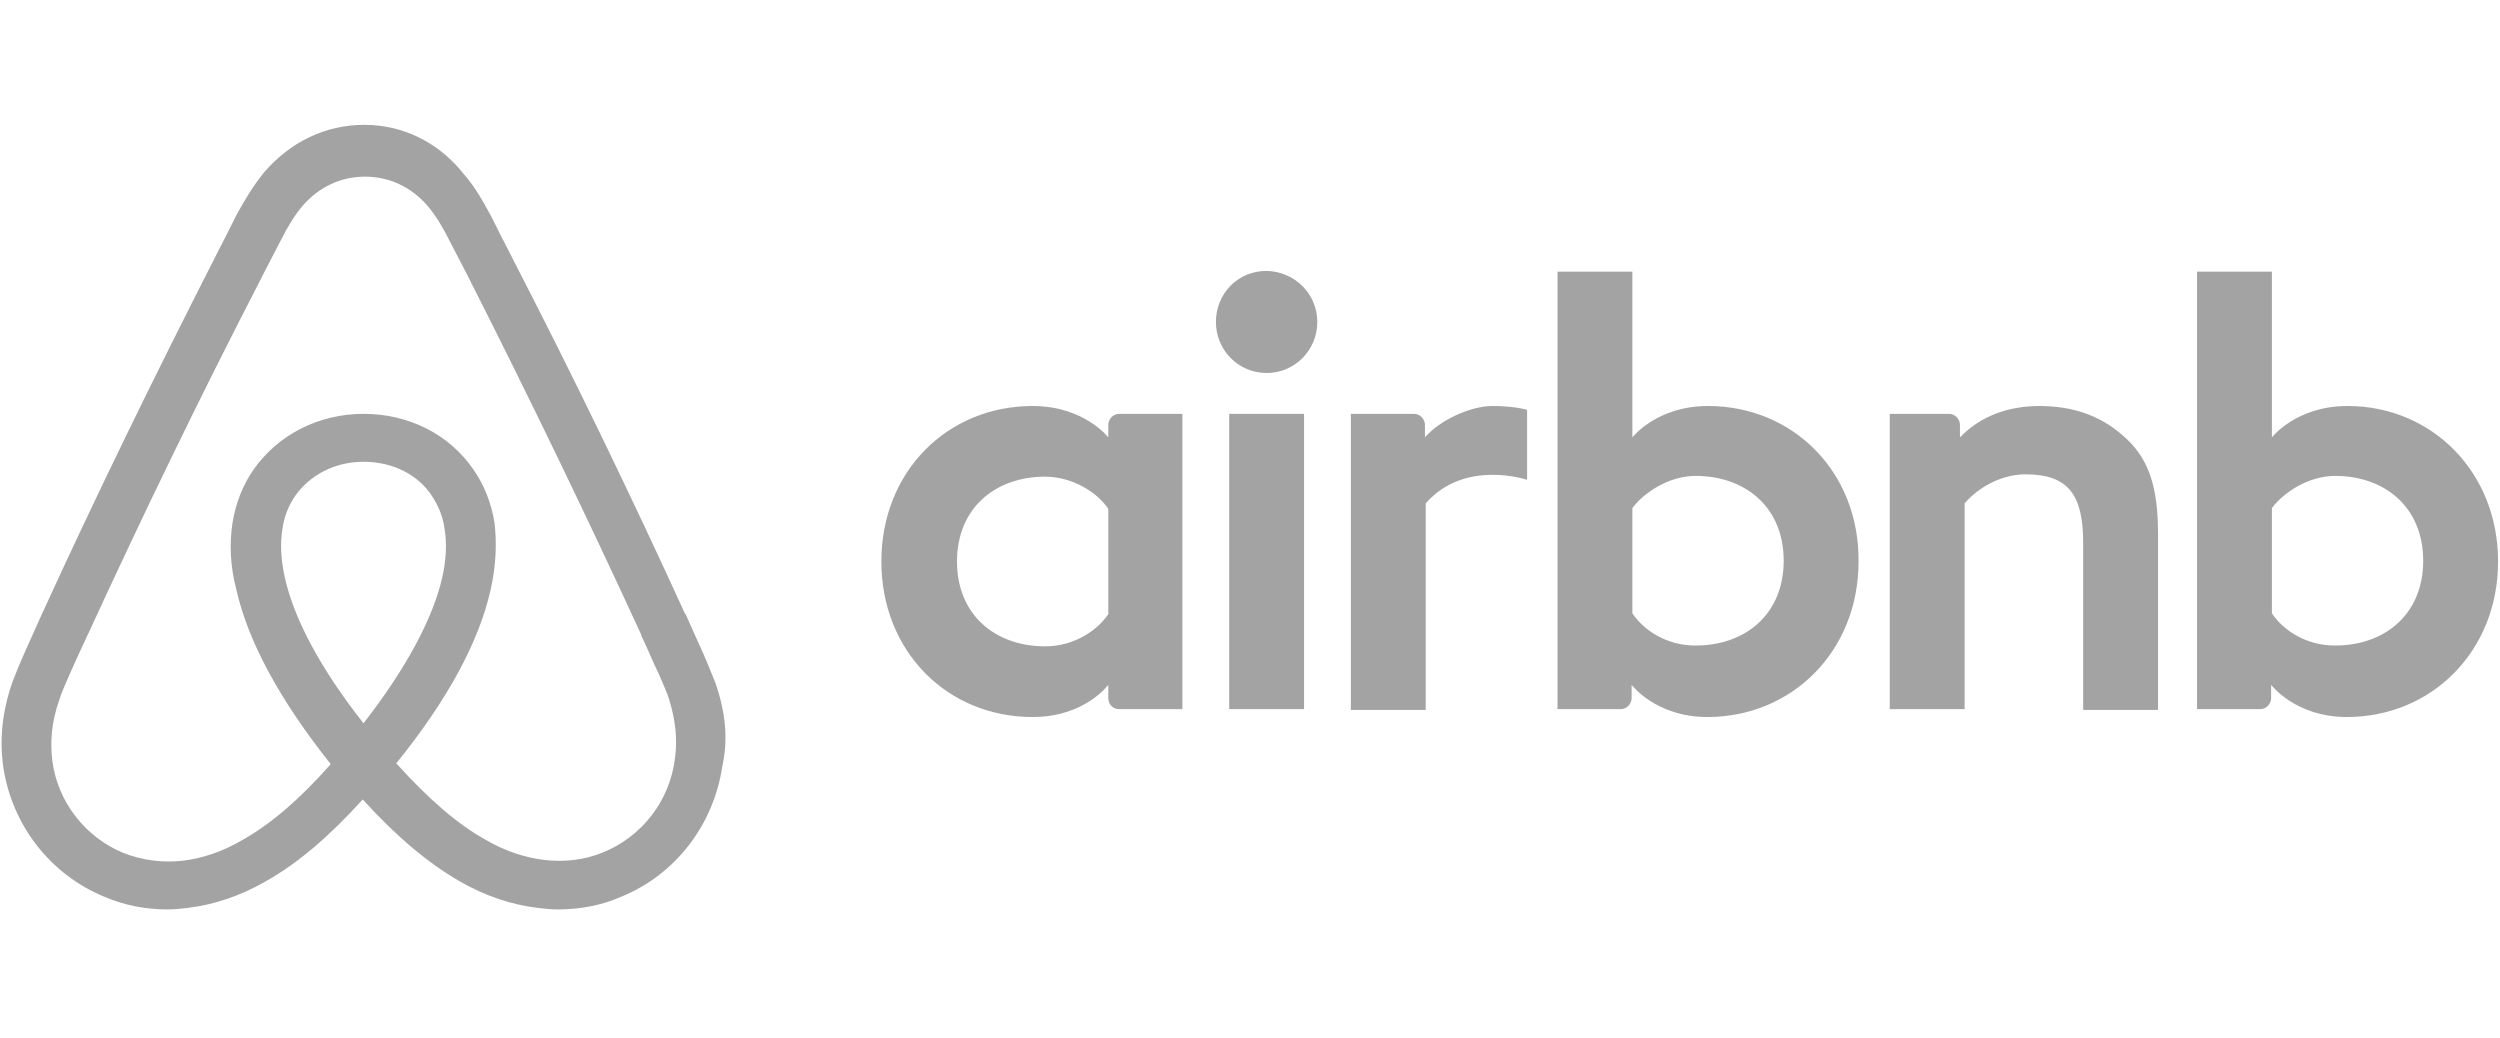 <svg width="130" height="54" viewBox="0 0 130 54" fill="none" xmlns="http://www.w3.org/2000/svg">
<path d="M68.5 16.742C68.5 18.212 67.324 19.396 65.864 19.396C64.404 19.396 63.228 18.212 63.228 16.742C63.228 15.272 64.364 14.087 65.864 14.087C67.365 14.128 68.5 15.312 68.5 16.742ZM57.632 22.092C57.632 22.337 57.632 22.745 57.632 22.745C57.632 22.745 56.375 21.112 53.698 21.112C49.278 21.112 45.831 24.502 45.831 29.198C45.831 33.854 49.237 37.285 53.698 37.285C56.415 37.285 57.632 35.61 57.632 35.61V36.304C57.632 36.631 57.875 36.876 58.2 36.876H61.484V21.52C61.484 21.52 58.483 21.52 58.2 21.52C57.875 21.52 57.632 21.806 57.632 22.092ZM57.632 31.935C57.024 32.833 55.807 33.609 54.347 33.609C51.752 33.609 49.764 31.975 49.764 29.198C49.764 26.421 51.752 24.787 54.347 24.787C55.766 24.787 57.064 25.604 57.632 26.462V31.935ZM63.918 21.52H67.811V36.876H63.918V21.52ZM122.073 21.112C119.396 21.112 118.139 22.745 118.139 22.745V14.128H114.246V36.876C114.246 36.876 117.247 36.876 117.53 36.876C117.855 36.876 118.098 36.59 118.098 36.304V35.61C118.098 35.61 119.355 37.285 122.032 37.285C126.452 37.285 129.9 33.854 129.9 29.198C129.9 24.542 126.452 21.112 122.073 21.112ZM121.424 33.568C119.923 33.568 118.747 32.792 118.139 31.894V26.421C118.747 25.604 120.045 24.747 121.424 24.747C124.019 24.747 126.006 26.38 126.006 29.157C126.006 31.935 124.019 33.568 121.424 33.568ZM112.218 27.769V36.917H108.325V28.218C108.325 25.686 107.514 24.665 105.324 24.665C104.148 24.665 102.931 25.277 102.16 26.176V36.876H98.267V21.52H101.349C101.674 21.52 101.917 21.806 101.917 22.092V22.745C103.053 21.561 104.553 21.112 106.054 21.112C107.757 21.112 109.176 21.602 110.312 22.582C111.691 23.726 112.218 25.196 112.218 27.769ZM88.818 21.112C86.141 21.112 84.884 22.745 84.884 22.745V14.128H80.991V36.876C80.991 36.876 83.992 36.876 84.276 36.876C84.6 36.876 84.844 36.59 84.844 36.304V35.61C84.844 35.61 86.101 37.285 88.778 37.285C93.198 37.285 96.645 33.854 96.645 29.198C96.686 24.542 93.239 21.112 88.818 21.112ZM88.169 33.568C86.669 33.568 85.493 32.792 84.884 31.894V26.421C85.493 25.604 86.79 24.747 88.169 24.747C90.765 24.747 92.752 26.38 92.752 29.157C92.752 31.935 90.765 33.568 88.169 33.568ZM77.625 21.112C78.801 21.112 79.409 21.316 79.409 21.316V24.951C79.409 24.951 76.165 23.848 74.138 26.176V36.917H70.244V21.52C70.244 21.52 73.245 21.52 73.529 21.52C73.854 21.52 74.097 21.806 74.097 22.092V22.745C74.827 21.888 76.409 21.112 77.625 21.112ZM37.193 35.488C36.99 34.998 36.787 34.467 36.584 34.017C36.26 33.282 35.935 32.588 35.651 31.935L35.611 31.894C32.813 25.768 29.812 19.56 26.648 13.434L26.527 13.189C26.202 12.576 25.878 11.923 25.553 11.269C25.148 10.534 24.742 9.758 24.093 9.023C22.796 7.389 20.93 6.491 18.943 6.491C16.915 6.491 15.091 7.389 13.752 8.941C13.144 9.676 12.698 10.452 12.292 11.188C11.968 11.841 11.643 12.494 11.319 13.107L11.197 13.352C8.075 19.478 5.033 25.686 2.235 31.812L2.194 31.894C1.91 32.547 1.586 33.242 1.261 33.977C1.059 34.426 0.856 34.916 0.653 35.447C0.126 36.958 -0.036 38.387 0.167 39.858C0.613 42.921 2.64 45.494 5.439 46.637C6.493 47.086 7.588 47.291 8.723 47.291C9.048 47.291 9.453 47.25 9.778 47.209C11.116 47.046 12.495 46.596 13.833 45.82C15.496 44.881 17.078 43.533 18.862 41.573C20.646 43.533 22.269 44.881 23.891 45.82C25.229 46.596 26.608 47.046 27.946 47.209C28.271 47.25 28.676 47.291 29.001 47.291C30.136 47.291 31.272 47.086 32.285 46.637C35.124 45.494 37.111 42.88 37.557 39.858C37.882 38.428 37.72 36.999 37.193 35.488ZM18.903 37.611C16.713 34.834 15.293 32.22 14.807 30.015C14.604 29.076 14.563 28.259 14.685 27.524C14.766 26.87 15.009 26.299 15.334 25.808C16.104 24.706 17.402 24.012 18.903 24.012C20.403 24.012 21.741 24.665 22.471 25.808C22.796 26.299 23.039 26.87 23.12 27.524C23.242 28.259 23.201 29.117 22.999 30.015C22.512 32.18 21.093 34.793 18.903 37.611ZM35.084 39.531C34.8 41.655 33.38 43.492 31.393 44.309C30.42 44.718 29.366 44.84 28.311 44.718C27.297 44.595 26.284 44.268 25.229 43.656C23.769 42.839 22.309 41.573 20.606 39.694C23.282 36.386 24.905 33.364 25.513 30.669C25.797 29.402 25.837 28.259 25.716 27.197C25.553 26.176 25.189 25.237 24.621 24.42C23.363 22.582 21.255 21.52 18.903 21.52C16.55 21.52 14.442 22.623 13.184 24.42C12.617 25.237 12.252 26.176 12.089 27.197C11.927 28.259 11.968 29.443 12.292 30.669C12.901 33.364 14.563 36.427 17.199 39.735C15.537 41.614 14.036 42.88 12.576 43.697C11.522 44.309 10.508 44.636 9.494 44.758C8.399 44.881 7.345 44.718 6.412 44.35C4.425 43.533 3.005 41.696 2.721 39.572C2.6 38.551 2.681 37.53 3.086 36.386C3.208 35.978 3.411 35.569 3.614 35.079C3.898 34.426 4.222 33.731 4.546 33.037L4.587 32.956C7.385 26.87 10.386 20.663 13.509 14.618L13.63 14.373C13.955 13.761 14.279 13.107 14.604 12.494C14.928 11.841 15.293 11.228 15.739 10.697C16.591 9.717 17.727 9.186 18.984 9.186C20.241 9.186 21.376 9.717 22.228 10.697C22.674 11.228 23.039 11.841 23.363 12.494C23.688 13.107 24.012 13.761 24.337 14.373L24.459 14.618C27.541 20.703 30.542 26.911 33.34 32.996V33.037C33.664 33.691 33.948 34.426 34.273 35.079C34.475 35.569 34.678 35.978 34.8 36.386C35.124 37.448 35.246 38.469 35.084 39.531Z" fill="#A3A3A3"/>
</svg>
